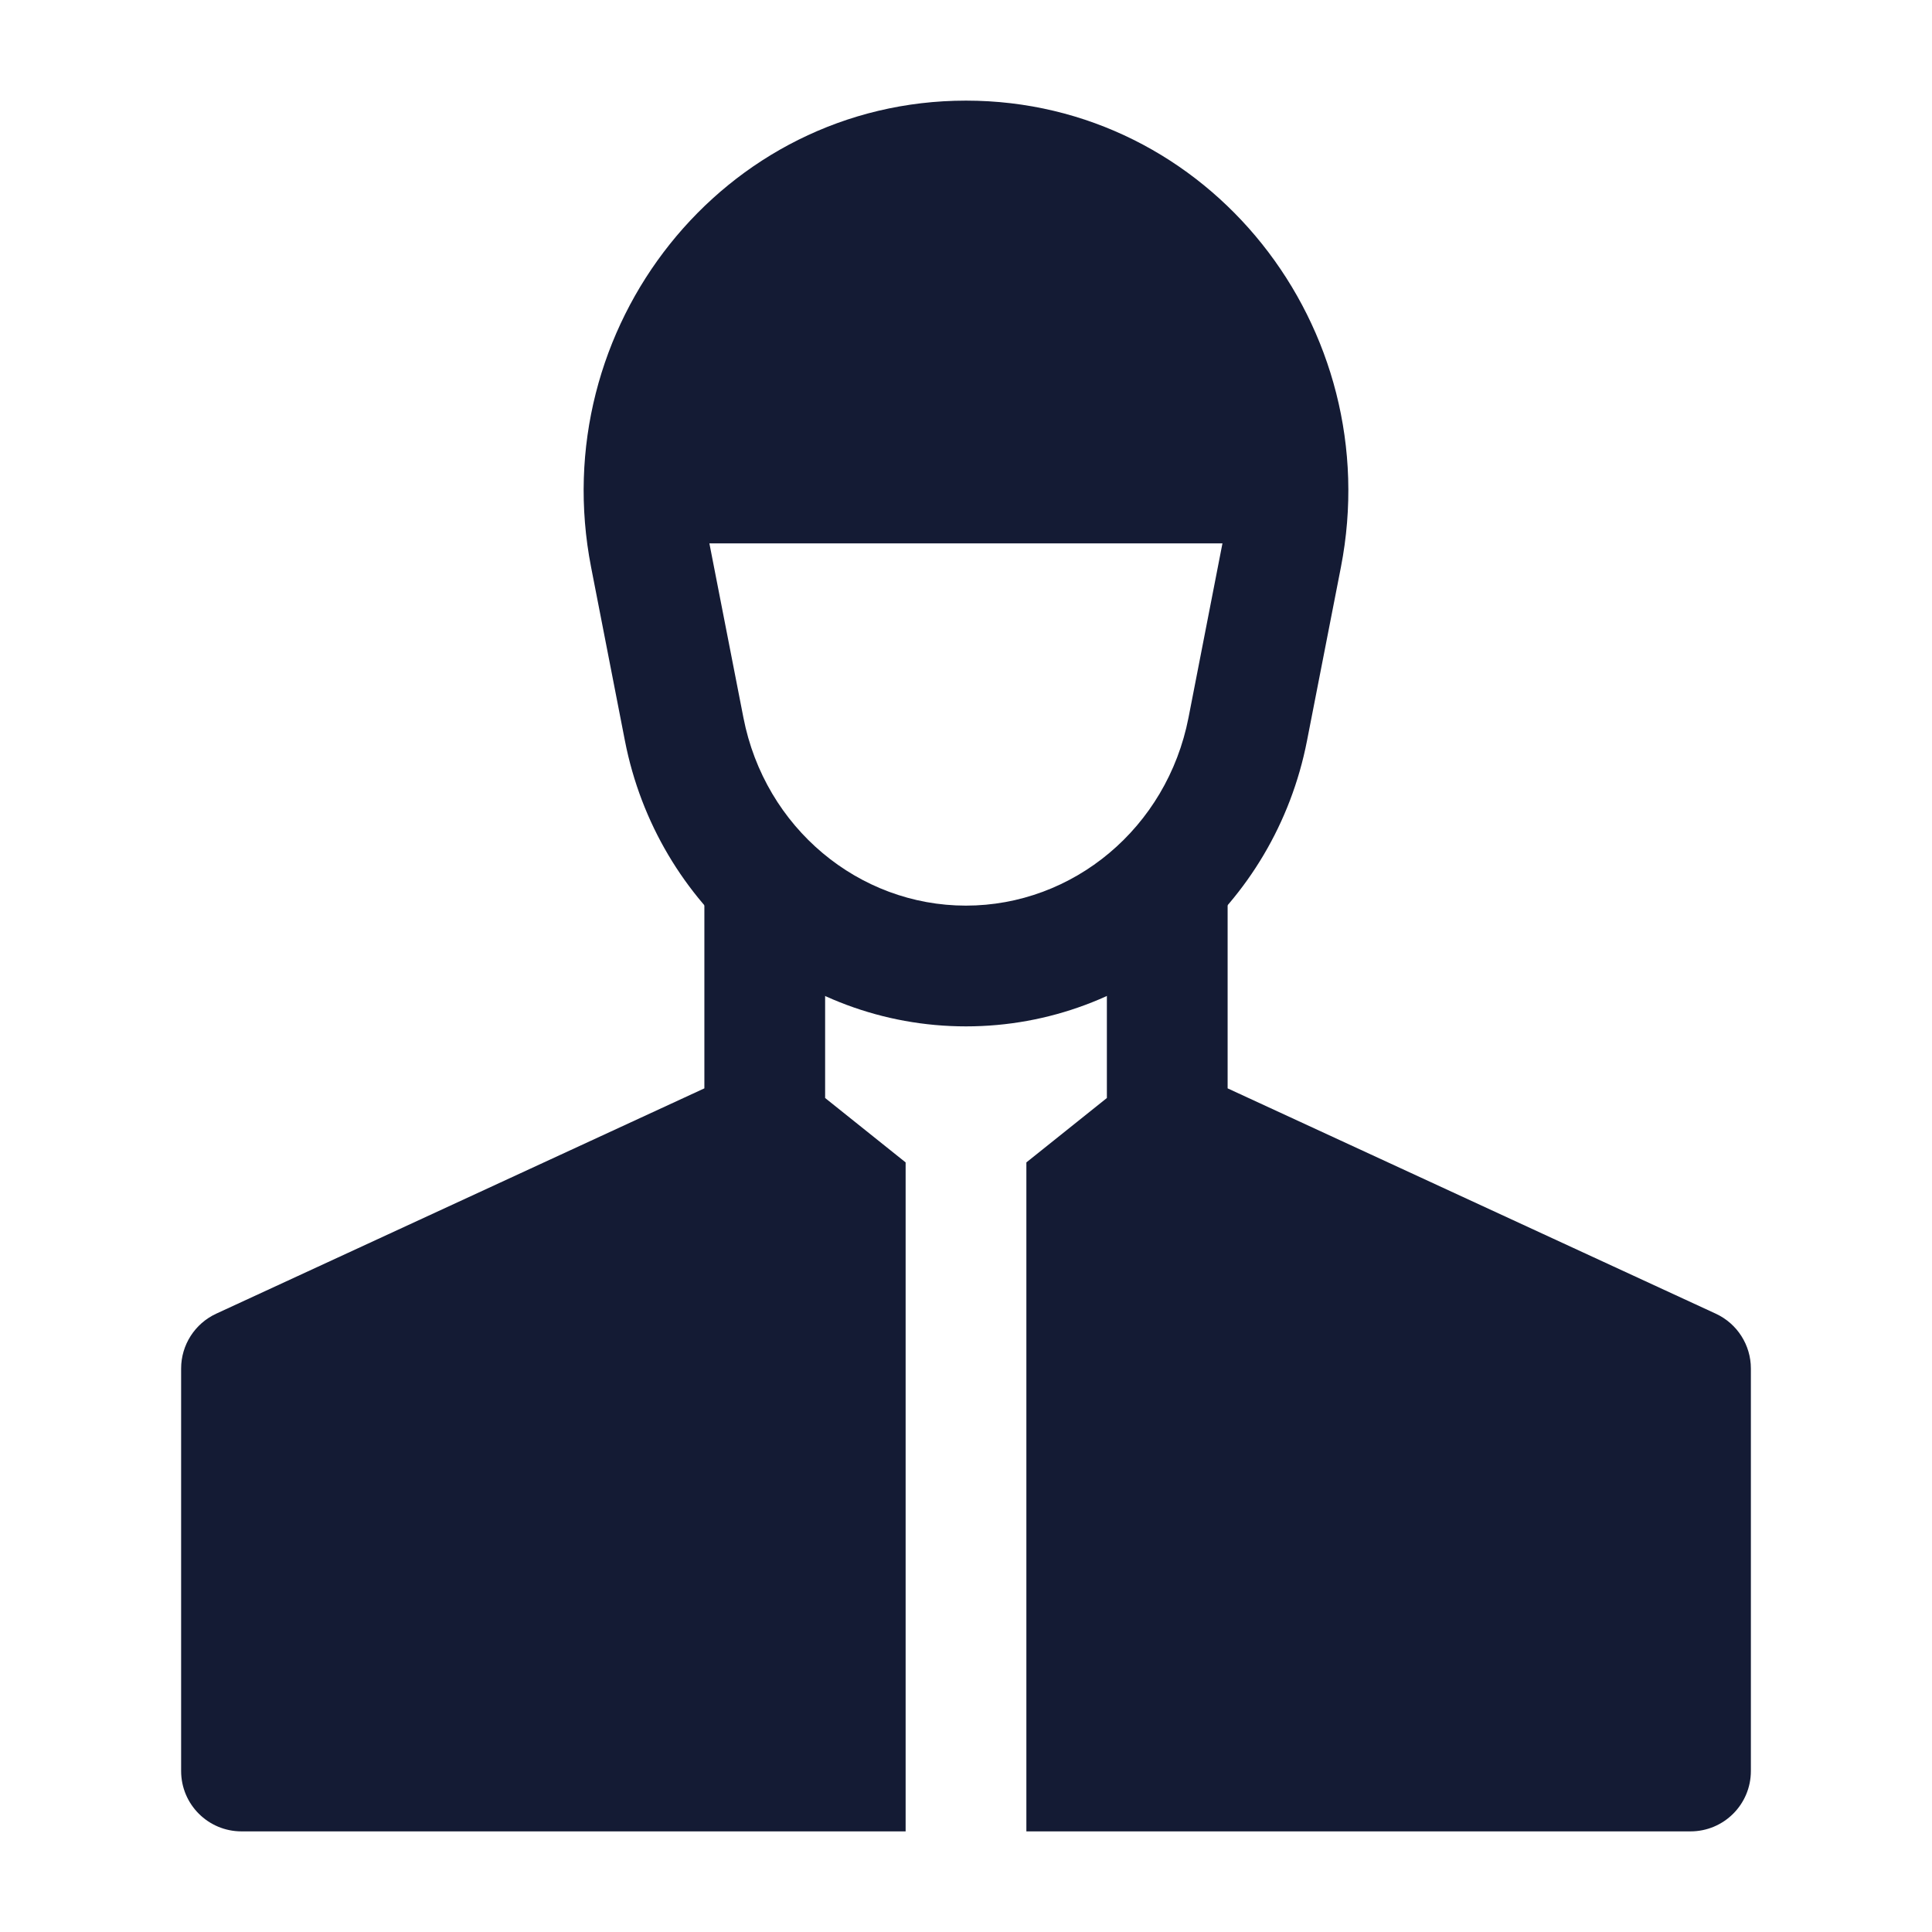 <svg width="24" height="24" viewBox="0 0 24 24" fill="none" xmlns="http://www.w3.org/2000/svg">
<path fill-rule="evenodd" clip-rule="evenodd" d="M7.343 7.047C6.762 4.069 8.982 1.25 12 1.25C15.018 1.25 17.238 4.069 16.657 7.047L16.236 9.202C15.836 11.252 14.073 12.75 12 12.75C9.927 12.75 8.163 11.252 7.763 9.202L7.343 7.047ZM8.812 6.75L8.814 6.759L9.235 8.915C9.502 10.286 10.669 11.25 11.999 11.25C13.329 11.25 14.496 10.286 14.764 8.915L15.184 6.759L15.186 6.75H8.812Z" fill="#141B34"/>
<path d="M11.25 22.75H3C2.586 22.75 2.25 22.415 2.25 22V17C2.25 16.708 2.42 16.442 2.686 16.319L8.75 13.52V11.002H10.25V13.64L11.25 14.44V22.75Z" fill="#141B34"/>
<path d="M12.75 14.44V22.75H21C21.414 22.75 21.75 22.415 21.75 22V17C21.75 16.708 21.58 16.442 21.314 16.319L15.25 13.52V11.002H13.75V13.64L12.75 14.44Z" fill="#141B34"/>
</svg>
